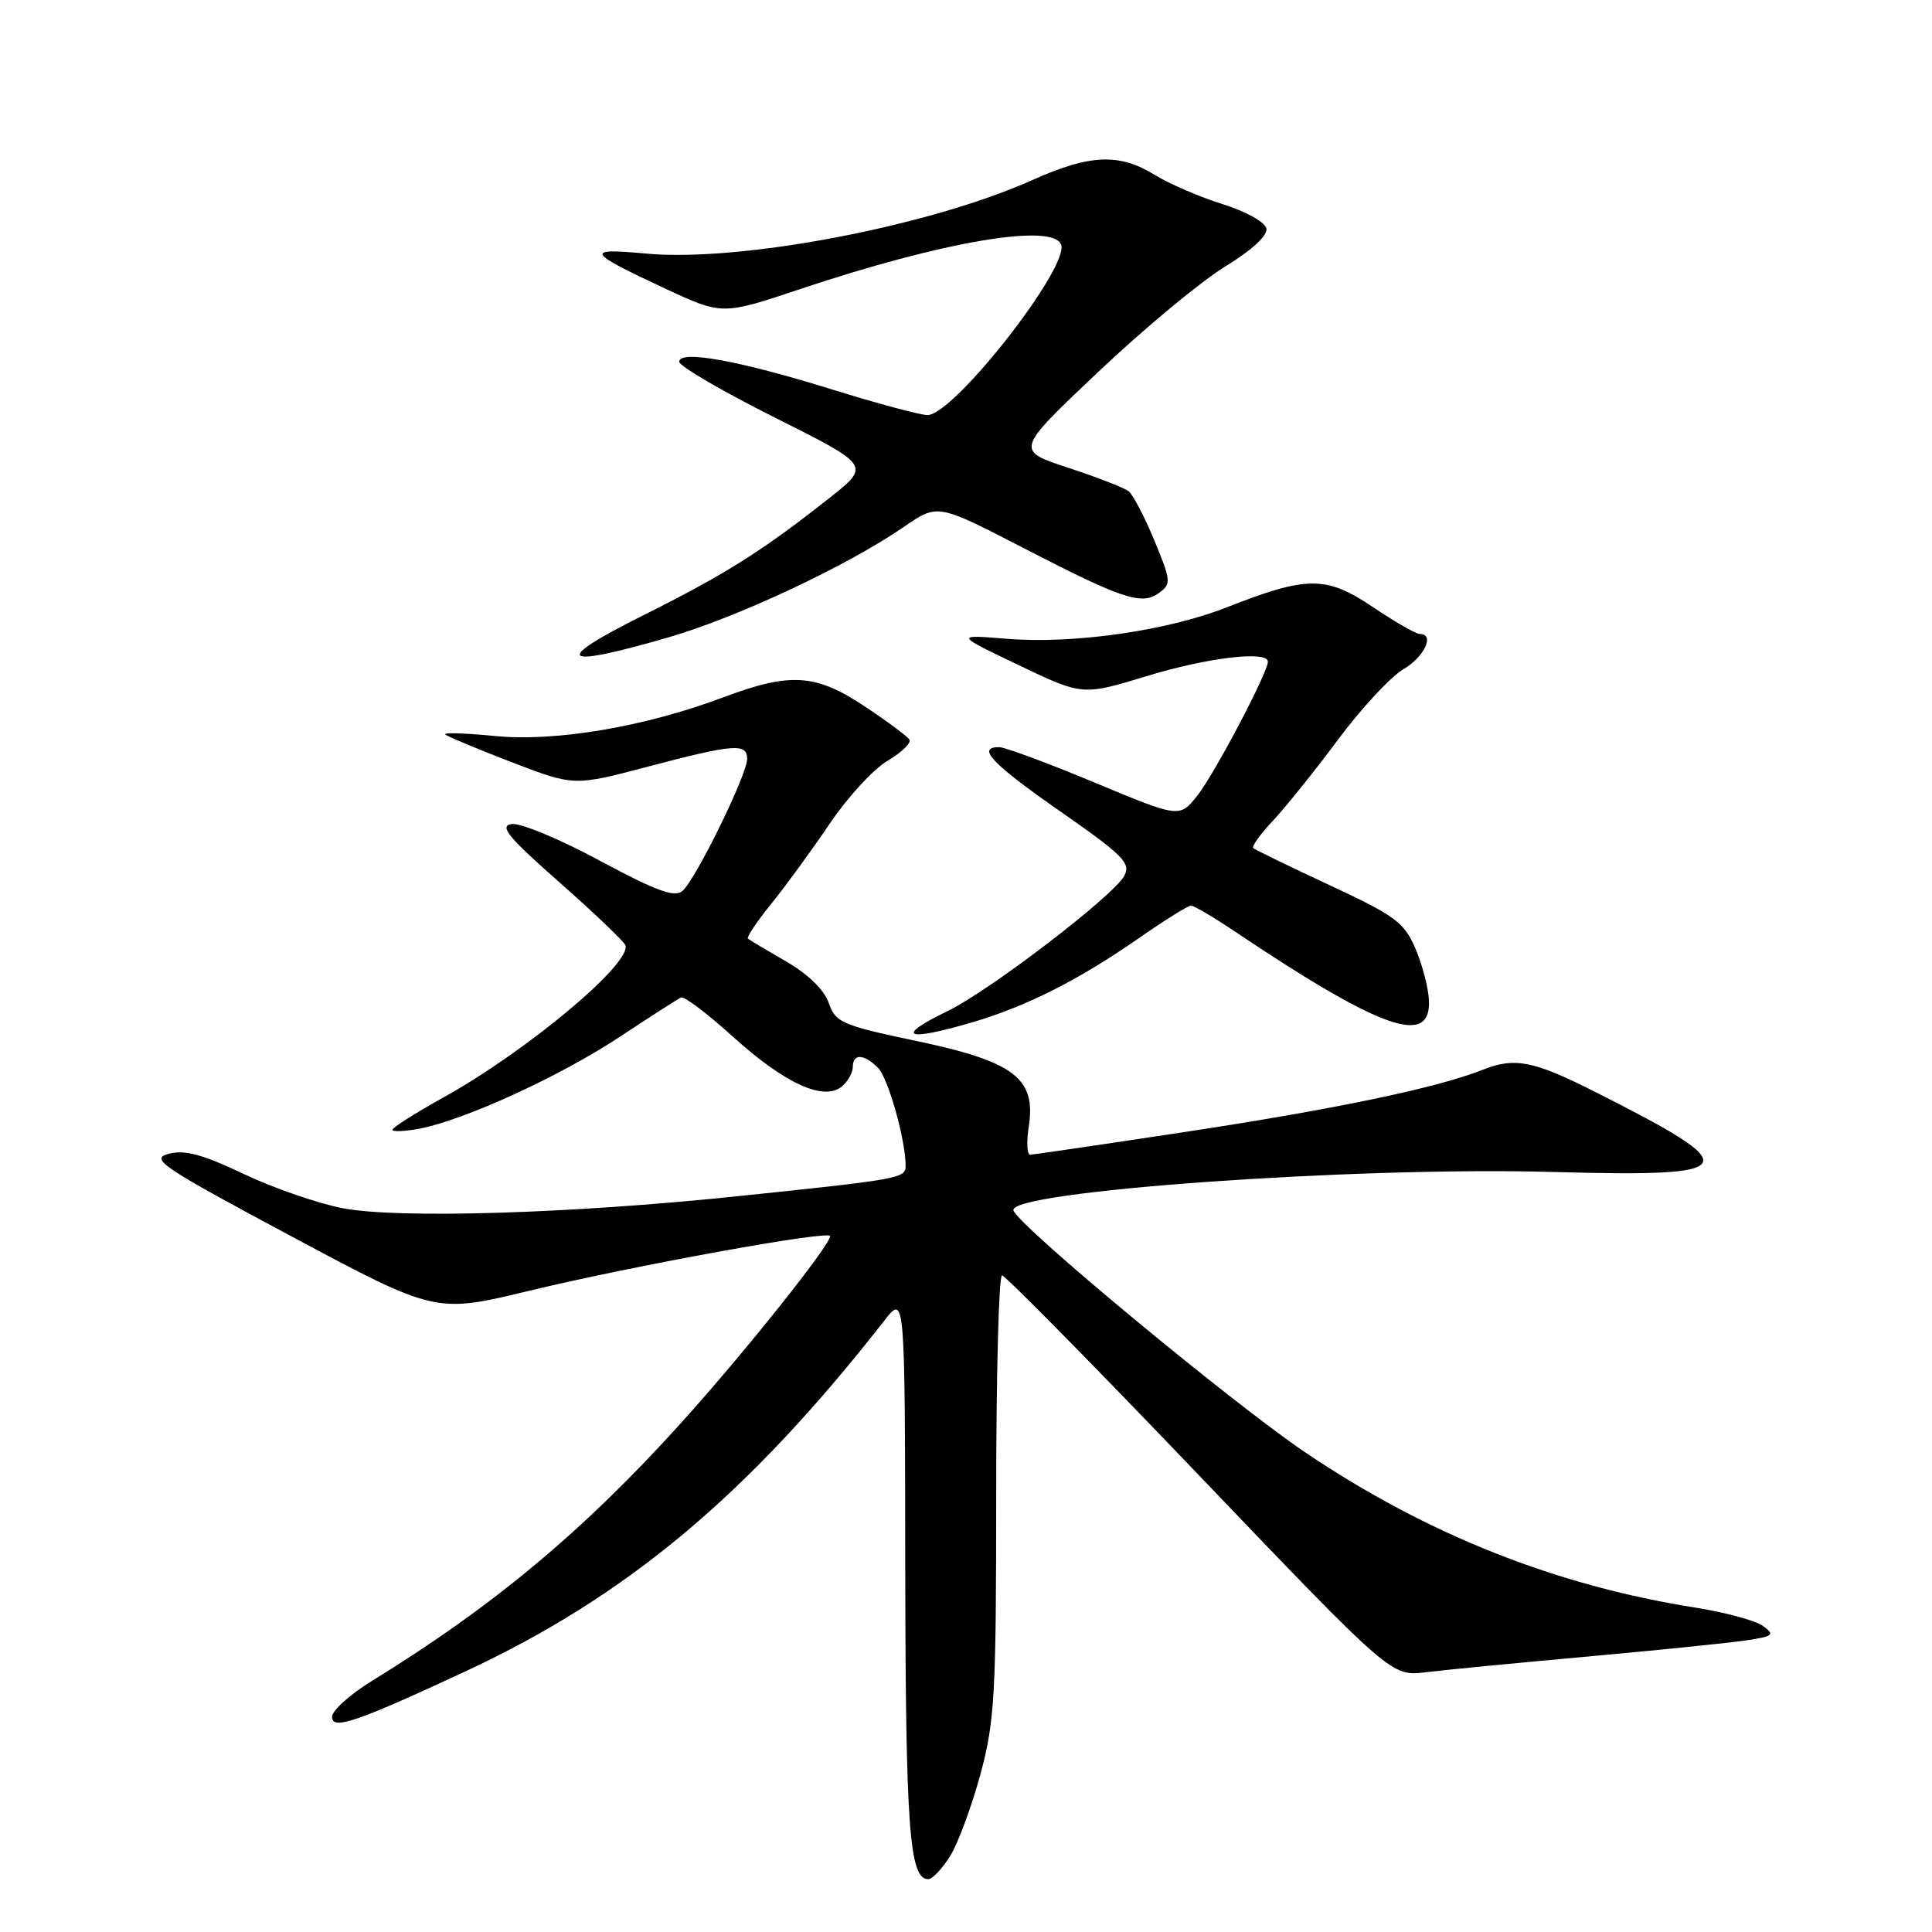 <?xml version="1.0" encoding="UTF-8" standalone="no"?>
<!DOCTYPE svg PUBLIC "-//W3C//DTD SVG 1.1//EN" "http://www.w3.org/Graphics/SVG/1.1/DTD/svg11.dtd" >
<svg xmlns="http://www.w3.org/2000/svg" xmlns:xlink="http://www.w3.org/1999/xlink" version="1.1" viewBox="0 0 256 256">
 <g >
 <path fill="currentColor"
d=" M 125.95 245.85 C 127.00 244.11 128.79 239.25 129.93 235.03 C 131.80 228.10 132.00 224.55 132.00 198.18 C 132.00 182.13 132.35 169.00 132.77 169.00 C 133.20 169.00 144.98 180.96 158.95 195.57 C 184.36 222.14 184.36 222.14 188.93 221.58 C 191.44 221.27 201.15 220.33 210.50 219.49 C 219.85 218.64 229.28 217.68 231.44 217.35 C 234.98 216.82 235.21 216.62 233.61 215.45 C 232.63 214.74 228.60 213.64 224.66 213.02 C 206.14 210.09 189.13 203.34 173.06 192.52 C 163.42 186.04 134.96 162.45 134.29 160.39 C 133.46 157.85 179.46 154.56 205.68 155.29 C 231.05 156.00 231.62 154.88 211.20 144.60 C 203.14 140.54 200.71 140.07 196.44 141.76 C 190.45 144.14 176.96 146.96 157.36 149.94 C 146.29 151.62 136.89 153.00 136.49 153.00 C 136.08 153.00 136.00 151.31 136.32 149.25 C 137.30 142.89 134.39 140.67 121.54 137.96 C 111.52 135.85 110.72 135.50 109.81 132.89 C 109.21 131.15 107.07 129.08 104.17 127.40 C 101.60 125.92 99.32 124.56 99.11 124.38 C 98.89 124.20 100.28 122.13 102.18 119.78 C 104.09 117.42 107.57 112.65 109.93 109.16 C 112.28 105.67 115.73 101.91 117.60 100.81 C 119.47 99.71 120.77 98.44 120.50 98.00 C 120.23 97.56 117.56 95.58 114.58 93.60 C 108.07 89.28 104.74 89.06 95.87 92.39 C 85.40 96.32 73.59 98.32 65.54 97.52 C 61.67 97.14 58.73 97.05 59.00 97.32 C 59.27 97.58 63.23 99.23 67.78 100.99 C 76.06 104.17 76.06 104.17 85.86 101.58 C 97.26 98.58 99.00 98.44 99.00 100.56 C 99.00 102.65 92.14 116.64 90.41 118.07 C 89.36 118.95 86.89 118.03 79.47 114.04 C 74.21 111.20 68.96 109.02 67.81 109.19 C 66.11 109.44 67.27 110.86 74.11 116.90 C 78.73 120.97 82.66 124.72 82.86 125.24 C 83.78 127.60 69.84 139.26 58.75 145.42 C 55.04 147.48 52.00 149.41 52.00 149.70 C 52.00 149.99 53.60 149.92 55.55 149.56 C 61.49 148.44 74.18 142.63 82.05 137.43 C 86.15 134.72 89.84 132.35 90.25 132.17 C 90.66 131.98 93.76 134.33 97.13 137.38 C 103.97 143.57 109.16 145.94 111.54 143.97 C 112.34 143.30 113.00 142.14 113.00 141.38 C 113.00 139.58 114.48 139.62 116.34 141.49 C 117.69 142.83 120.00 151.05 120.00 154.50 C 120.00 156.13 119.23 156.27 97.50 158.53 C 75.54 160.81 52.91 161.50 45.50 160.11 C 42.20 159.49 36.26 157.44 32.30 155.56 C 26.80 152.95 24.45 152.32 22.33 152.89 C 19.83 153.56 21.38 154.60 38.63 163.83 C 57.71 174.03 57.71 174.03 70.10 171.04 C 83.84 167.72 110.00 162.97 110.00 163.79 C 110.00 165.00 98.68 179.20 90.29 188.50 C 77.41 202.78 65.33 212.87 49.25 222.75 C 46.36 224.53 44.00 226.66 44.00 227.48 C 44.00 229.29 47.19 228.20 61.60 221.50 C 83.08 211.51 99.17 198.04 117.20 174.96 C 119.91 171.50 119.91 171.50 119.95 207.68 C 120.00 242.26 120.49 249.00 122.99 249.00 C 123.56 249.00 124.89 247.58 125.95 245.85 Z  M 129.07 135.39 C 136.10 133.30 142.96 129.83 150.80 124.38 C 154.26 121.97 157.42 120.00 157.81 120.00 C 158.20 120.00 160.77 121.51 163.51 123.35 C 182.98 136.42 189.67 138.79 189.34 132.50 C 189.26 130.85 188.45 127.77 187.54 125.66 C 186.07 122.23 184.86 121.33 176.20 117.30 C 170.86 114.81 166.31 112.60 166.07 112.38 C 165.83 112.15 167.01 110.51 168.68 108.74 C 170.35 106.96 174.23 102.12 177.30 98.00 C 180.36 93.88 184.25 89.69 185.94 88.69 C 188.77 87.02 190.17 84.00 188.10 84.00 C 187.61 84.00 184.80 82.38 181.87 80.41 C 175.74 76.28 173.18 76.29 162.57 80.47 C 154.67 83.58 142.30 85.35 133.51 84.65 C 126.50 84.08 126.50 84.08 134.97 88.13 C 143.45 92.18 143.45 92.18 151.97 89.58 C 160.01 87.12 168.00 86.18 168.00 87.68 C 168.00 89.12 160.87 102.66 158.64 105.44 C 156.29 108.38 156.29 108.38 145.03 103.69 C 138.84 101.11 133.15 99.00 132.39 99.00 C 129.34 99.00 131.43 101.20 140.50 107.52 C 148.86 113.35 149.87 114.37 148.97 116.06 C 147.55 118.71 131.11 131.29 125.55 133.98 C 118.40 137.44 120.00 138.08 129.07 135.39 Z  M 88.52 84.47 C 97.73 81.80 112.24 74.99 119.76 69.82 C 124.23 66.74 124.23 66.74 135.37 72.49 C 148.79 79.42 151.28 80.25 153.59 78.56 C 155.21 77.38 155.17 76.94 152.95 71.60 C 151.66 68.47 150.12 65.54 149.55 65.09 C 148.97 64.64 145.36 63.23 141.51 61.97 C 134.53 59.68 134.53 59.68 145.51 49.29 C 151.56 43.57 159.11 37.30 162.30 35.34 C 165.89 33.15 167.99 31.21 167.80 30.28 C 167.63 29.43 165.08 28.01 162.00 27.05 C 158.97 26.10 154.93 24.36 153.00 23.17 C 148.32 20.28 144.43 20.44 136.84 23.84 C 123.13 29.99 98.08 34.76 85.60 33.60 C 77.41 32.84 77.70 33.37 88.10 38.22 C 95.69 41.76 95.69 41.76 106.07 38.29 C 124.85 32.01 139.49 29.51 140.60 32.41 C 141.74 35.38 126.38 55.00 122.90 55.00 C 121.95 55.00 116.29 53.48 110.33 51.63 C 97.97 47.78 90.00 46.33 90.00 47.93 C 90.00 48.51 95.70 51.84 102.67 55.33 C 115.34 61.68 115.34 61.68 109.95 65.95 C 100.97 73.04 96.22 76.04 85.12 81.59 C 73.01 87.65 74.17 88.63 88.52 84.47 Z "/>
</g>
</svg>